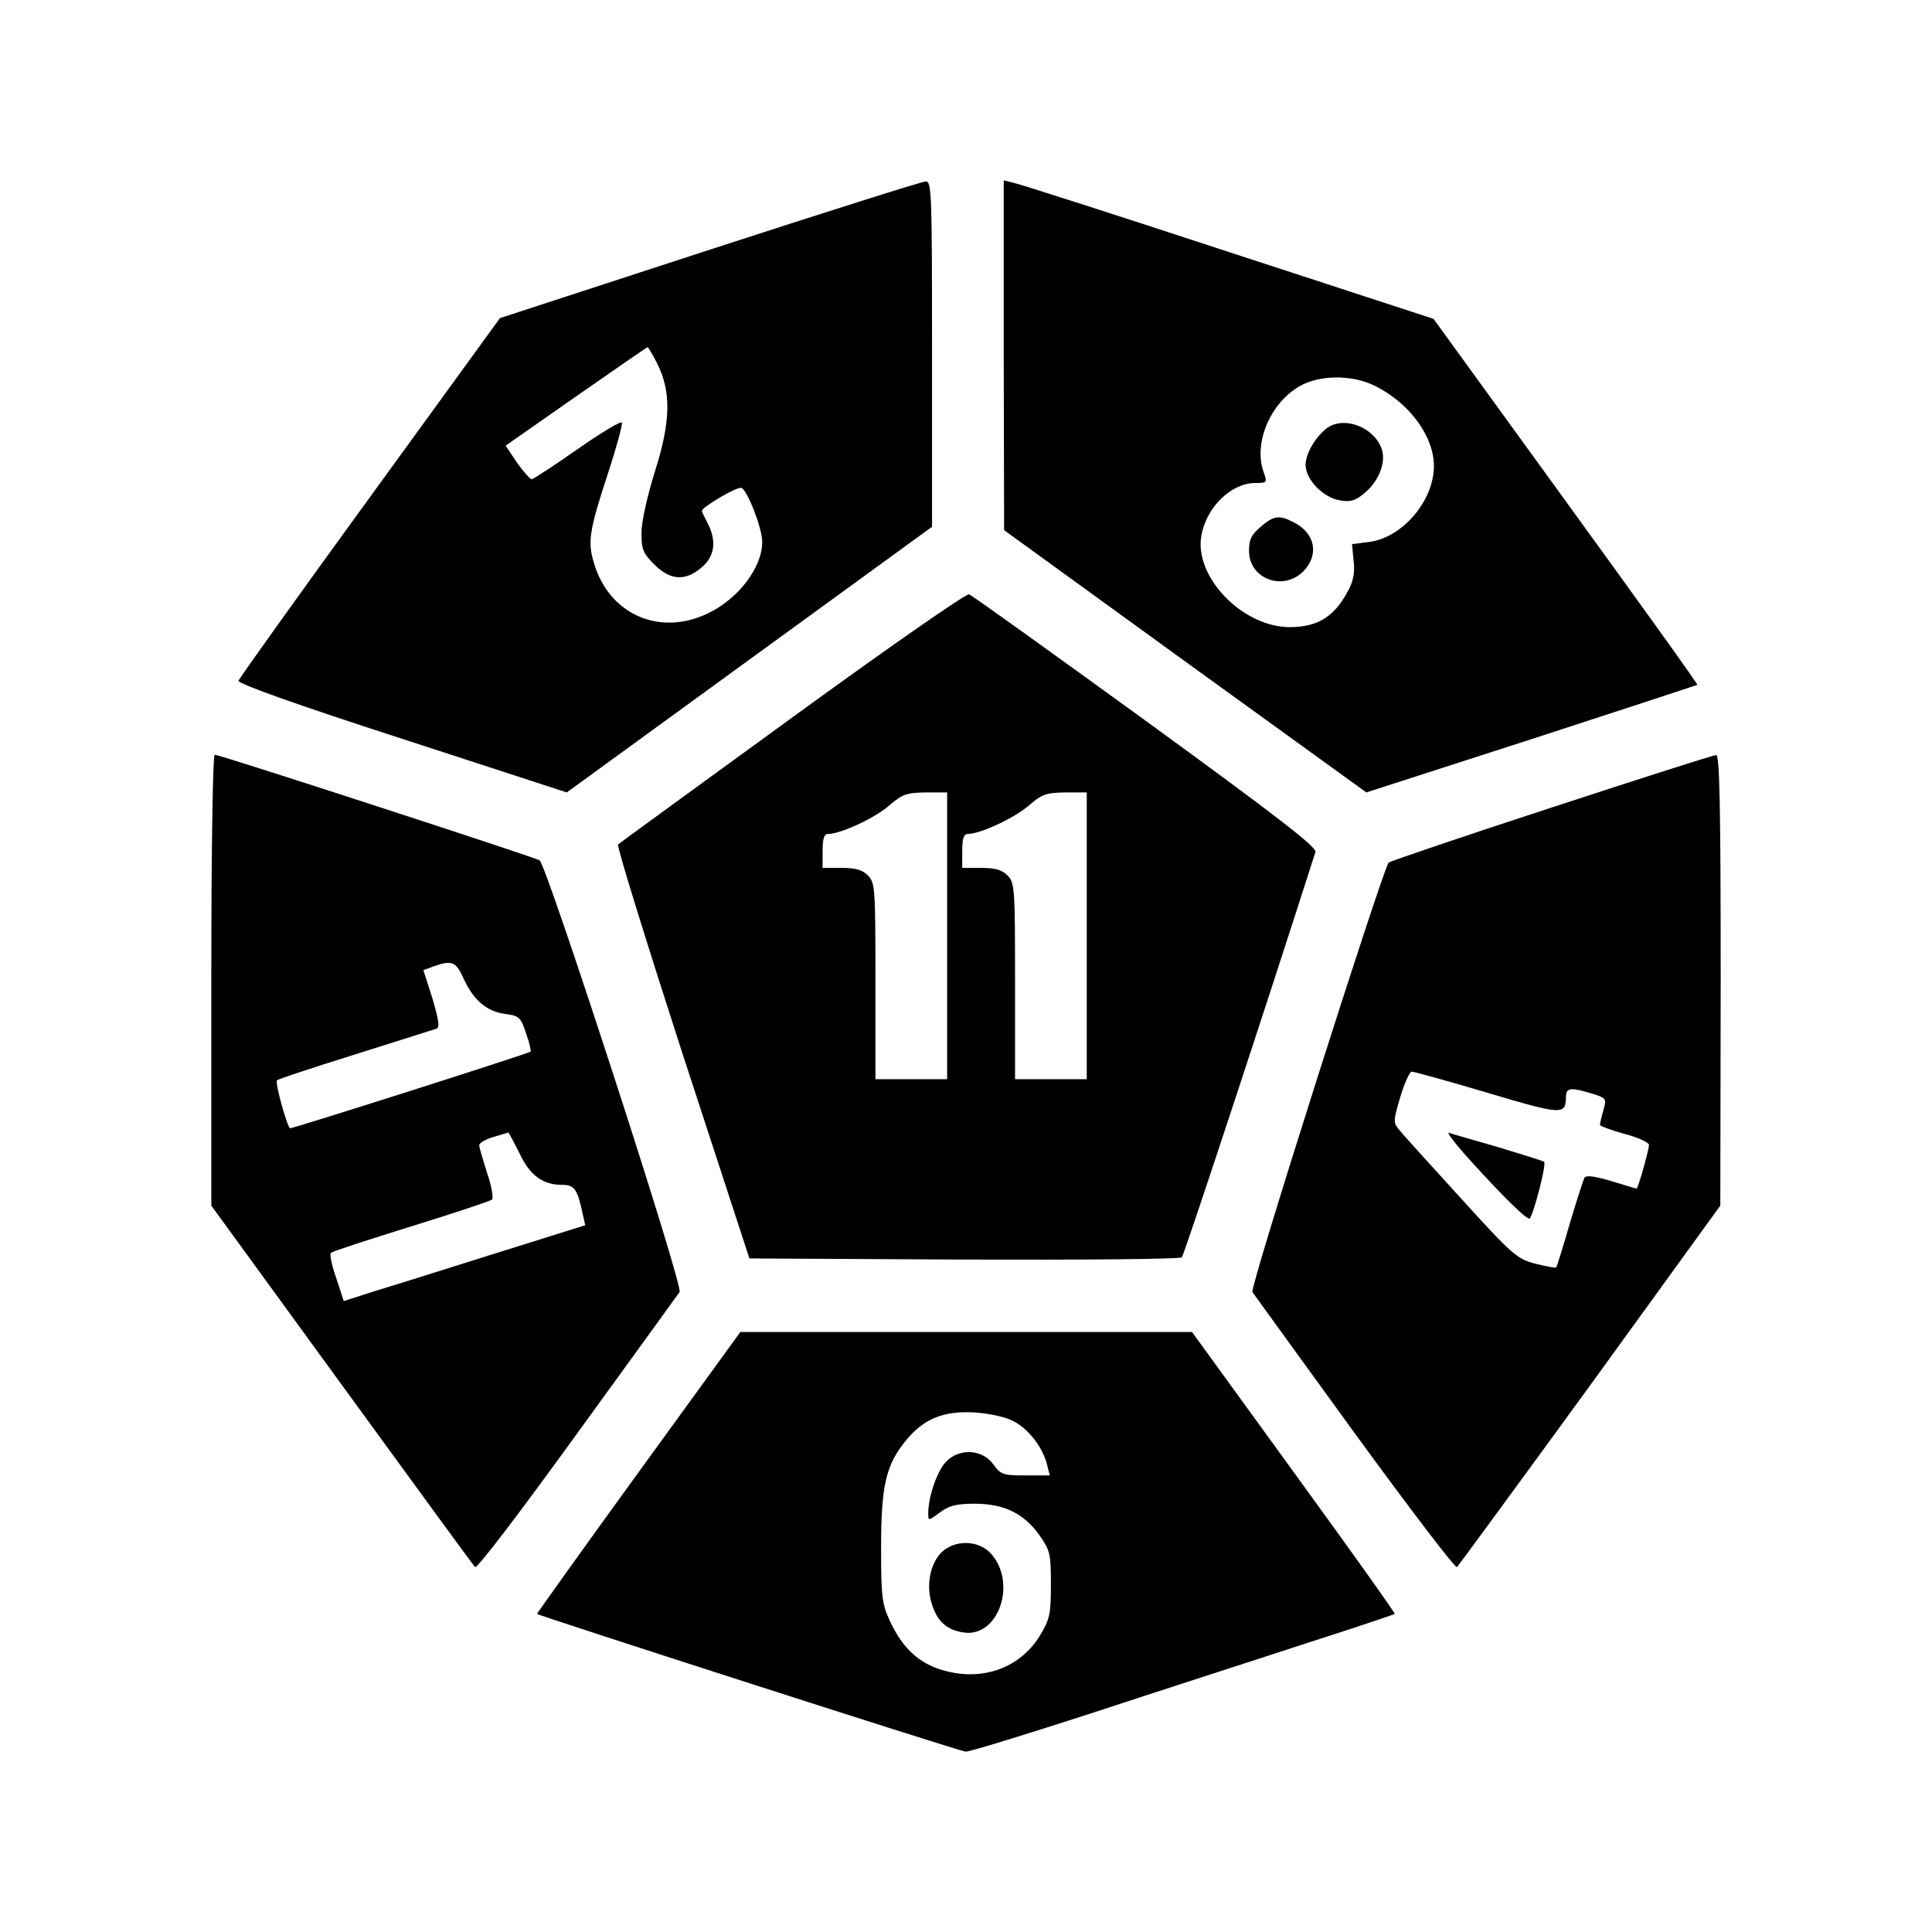 <svg height="512pt" preserveAspectRatio="xMidYMid meet" viewBox="0 0 512 512" width="512pt" xmlns="http://www.w3.org/2000/svg"><g transform="matrix(.1 0 0 -.1 0 512)"><path d="m1880 4458-555-181-345-475c-190-261-346-480-348-486-2-8 162-66 434-154l436-142 484 352 484 352v458c0 430-1 458-17 457-10 0-268-82-573-181zm-139-300c38-75 37-154-5-286-21-68-36-134-36-164 0-44 4-54 34-84 42-42 82-45 125-8 35 29 41 70 16 118-8 15-15 30-15 32 0 10 93 65 105 61 16-7 55-107 55-143 0-68-63-151-145-190-128-61-261-2-301 134-17 56-13 85 38 240 22 67 38 126 36 132-2 5-54-26-117-70s-118-80-122-80-22 20-39 44l-30 45 186 130c103 72 189 131 190 131 2 0 13-19 25-42z"/><path d="m2660 4178 1-463 480-348 480-347 437 141c240 78 438 143 440 144 2 2-155 220-348 486l-351 484-542 177c-298 98-554 180-569 183l-28 7zm976-77c94-43 164-134 164-216 0-92-83-189-170-201l-47-6 4-42c4-29 0-54-12-77-37-72-80-100-155-101-127-1-257 134-236 244 14 75 79 138 143 138 31 0 32 1 21 31-26 76 19 182 97 226 51 29 133 30 191 4z"/><path d="m3516 3985c-30-23-56-67-56-97 0-39 47-87 91-94 28-5 41-1 66 20 39 33 57 83 44 118-22 58-101 86-145 53z"/><path d="m3341 3724c-25-21-31-34-31-64 0-74 90-108 144-54 42 43 32 100-24 129-40 21-54 19-89-11z"/><path d="m2100 3219c-250-182-458-333-462-337s73-252 170-552l178-545 569-3c313-1 572 1 577 6 6 6 222 661 354 1074 4 13-101 94-450 348-251 182-461 333-468 335-7 3-218-144-468-326zm410-579v-380h-95-95v260c0 247-1 261-20 280-15 15-33 20-70 20h-50v45c0 33 4 45 15 45 33 0 125 43 161 75 35 30 45 34 97 35h57zm370 0v-380h-95-95v260c0 247-1 261-20 280-15 15-33 20-70 20h-50v45c0 33 4 45 15 45 33 0 125 43 161 75 35 30 45 34 97 35h57z"/><path d="m560 2523v-598l345-474c190-261 349-479 354-484s120 146 271 355c145 200 267 368 271 374 11 14-353 1134-371 1144s-848 280-861 280c-5 0-9-247-9-597zm668 5c26-58 62-89 111-95 37-5 41-9 55-51 9-25 14-47 12-49-5-5-627-203-637-203-7 0-41 121-35 127 2 3 96 34 208 69s208 66 215 68c9 4 5 25-11 80l-24 75 27 10c48 17 59 13 79-31zm148-463c28-60 62-85 114-85 32 0 40-11 54-76l7-31-233-73c-128-40-272-86-320-100l-87-28-20 61c-12 34-18 64-14 67 5 4 100 35 213 70s209 67 214 71c4 4-1 36-13 70-11 35-21 68-21 74s17 16 38 22c20 6 38 11 39 12 1 0 14-24 29-54z"/><path d="m4112 2980c-233-76-427-142-432-146-16-19-369-1128-361-1138 4-6 126-174 271-374 145-199 267-359 271-355 5 5 164 222 354 483l344 475 1 598c0 471-3 597-12 596-7 0-204-63-436-139zm-170-756c198-59 207-59 208-12 0 25 10 27 62 12 46-14 46-14 37-47-5-17-9-35-9-38s29-14 65-24c36-9 65-23 65-29 0-13-29-116-33-116-1 0-31 9-67 20-43 13-66 16-71 9-3-6-21-61-39-122-18-62-34-114-36-116-1-2-26 3-55 10-49 13-60 22-198 174-80 88-154 169-163 181-16 19-16 23 3 87 11 37 25 67 30 67 6 0 97-25 201-56z"/><path d="m3897 2044c87-96 151-159 157-153 10 11 45 144 38 150-4 3-59 20-122 39-63 18-122 35-130 38s17-30 57-74z"/><path d="m1692 1218c-149-205-269-374-269-375 5-5 1123-365 1136-365 9-1 158 45 331 101 173 57 425 138 559 182 134 43 245 80 247 82s-118 170-267 375l-270 372h-598-599zm991 137c41-19 81-71 92-117l7-28h-64c-60 0-66 2-86 30-30 40-91 43-126 5-23-25-46-92-46-135 0-21 0-21 31 2 24 18 44 23 92 23 78 0 131-26 172-84 28-40 30-49 30-130 0-80-3-92-30-137-53-85-153-121-257-90-63 18-107 59-140 131-21 45-23 65-23 195 0 164 13 219 67 284 46 56 98 77 178 73 36-2 82-11 103-22z"/><path d="m2495 1006c-30-30-41-87-26-135 14-47 39-70 83-77 94-16 145 132 73 210-33 35-95 36-130 2z"/></g></svg>